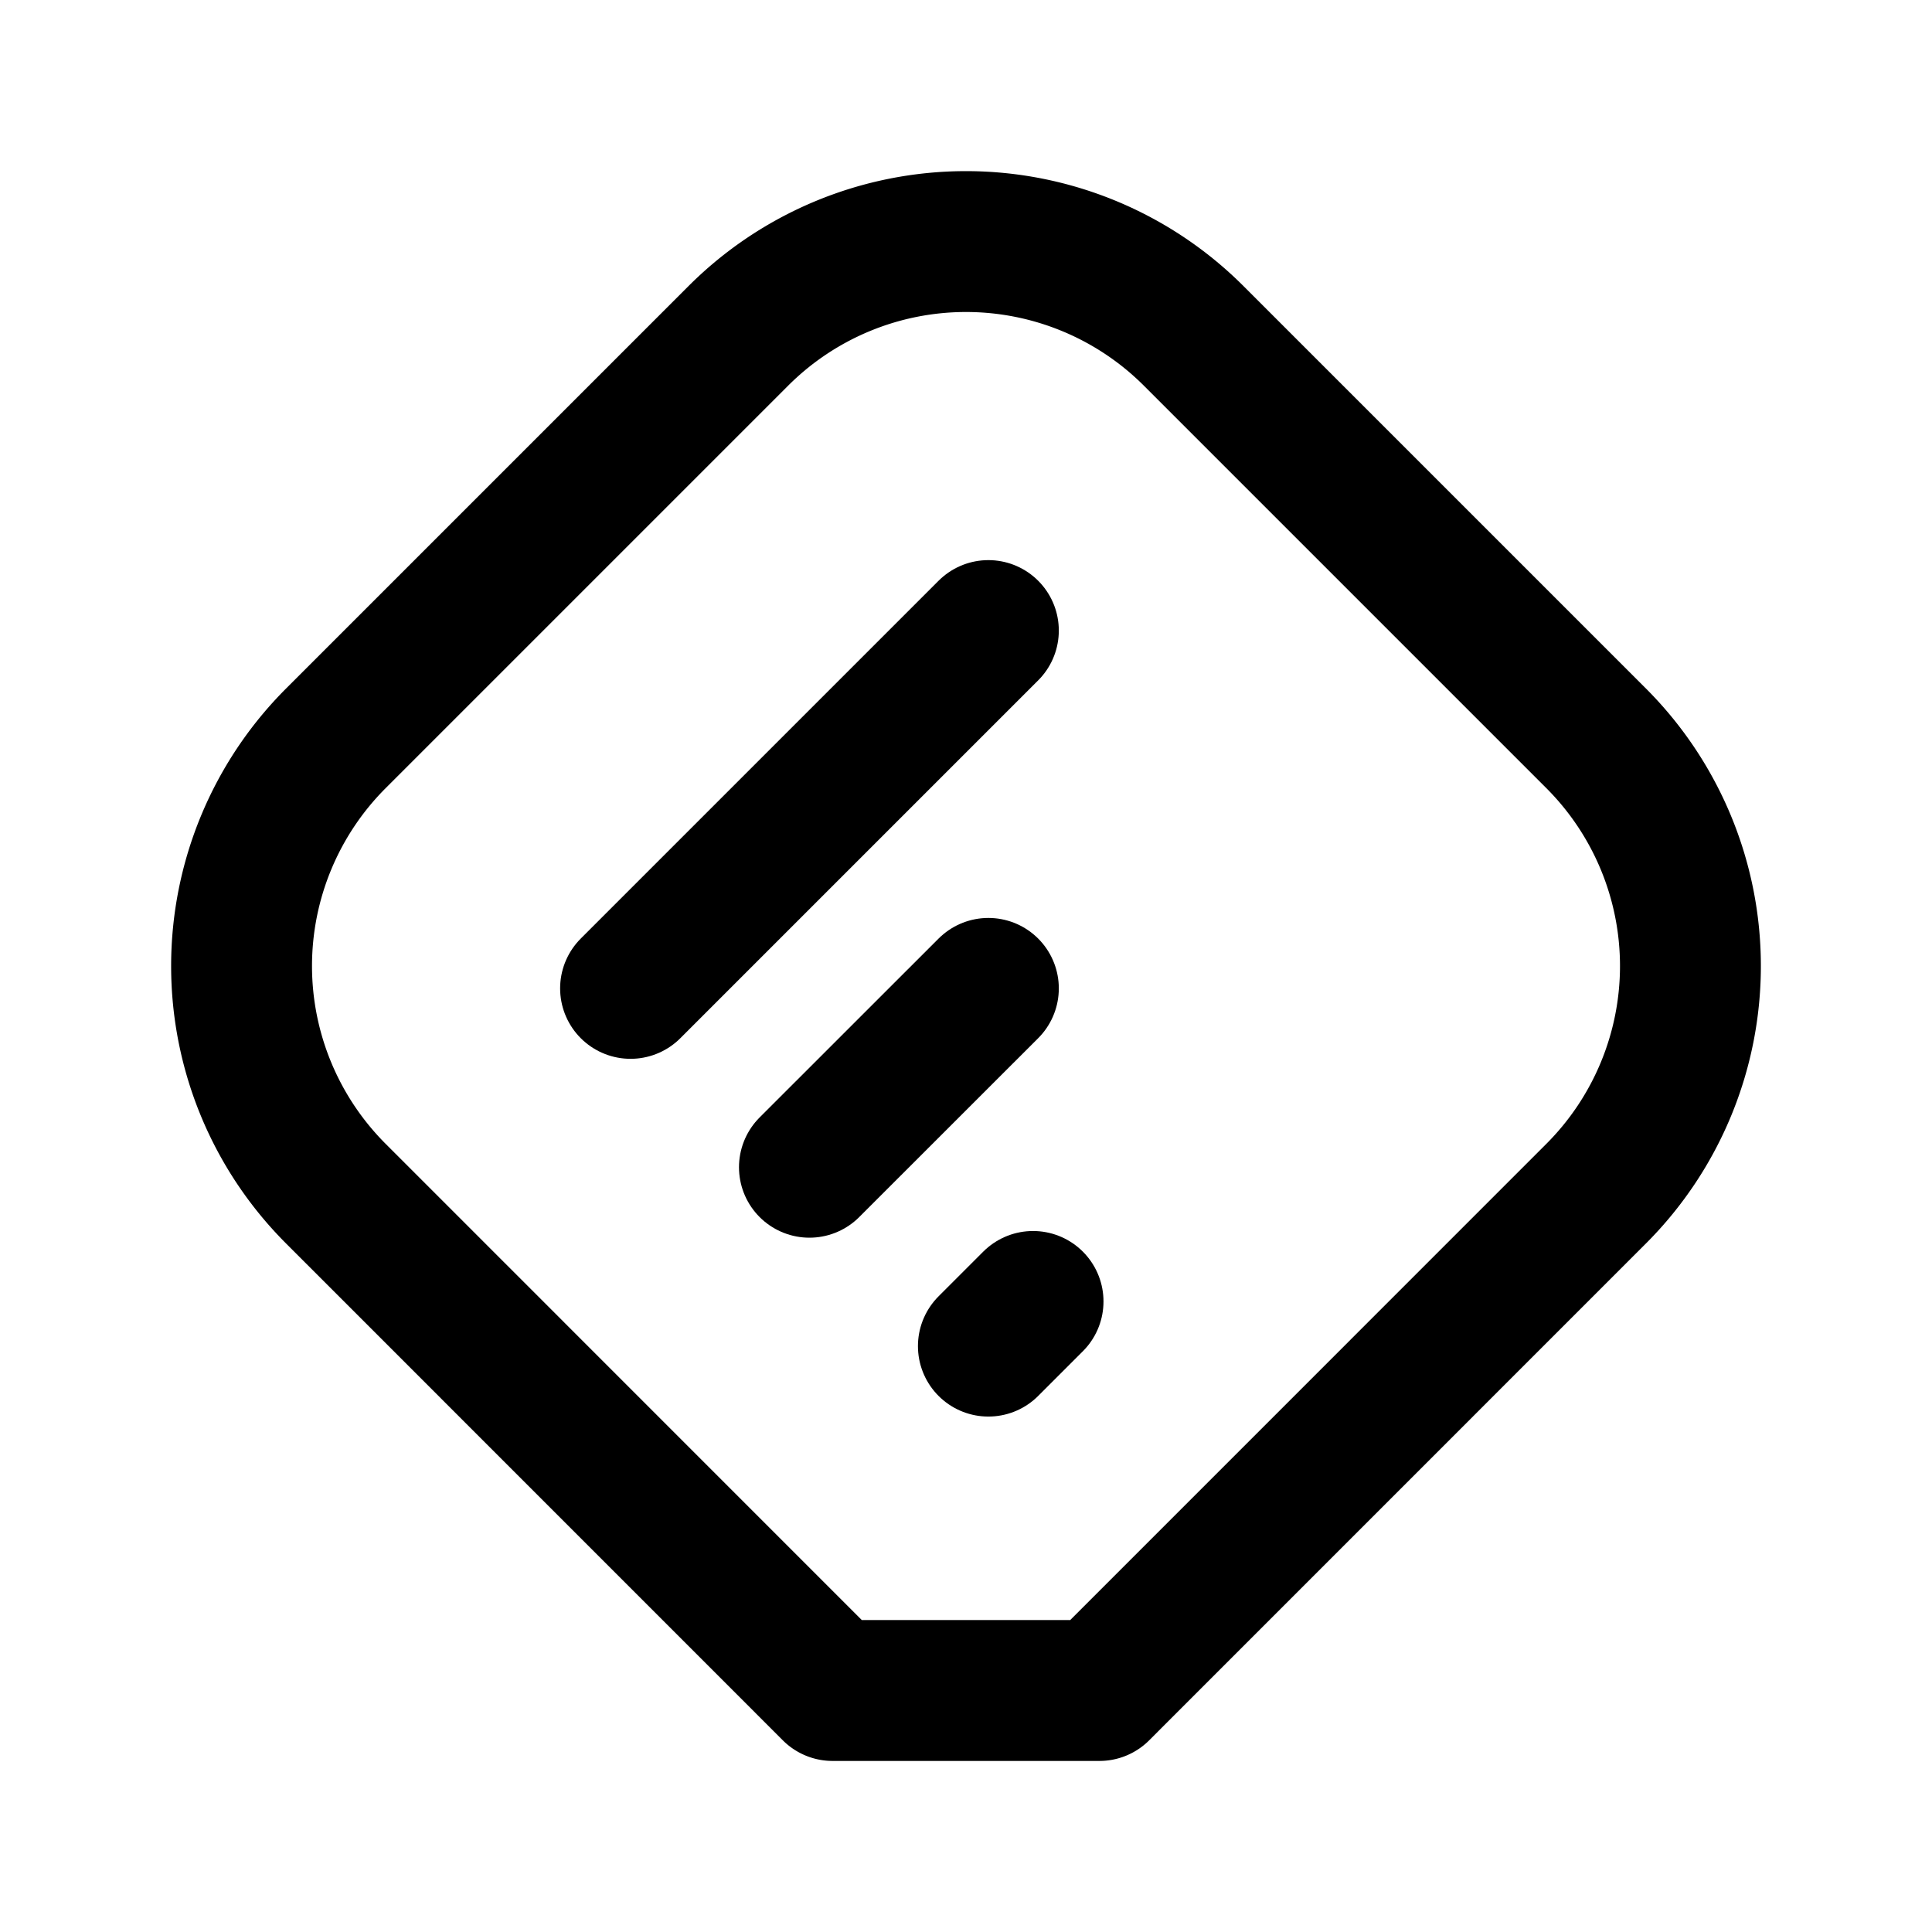 <svg xmlns="http://www.w3.org/2000/svg" viewBox="0 0 24 24" stroke-width="1.75" stroke="currentColor" fill="none" stroke-linecap="round" stroke-linejoin="round">
  <path stroke="none" d="M0 0h24v24H0z" fill="none"/>
  <path d="M7.833 12.278l4.445 -4.445" />
  <path d="M10.055 14.5l2.223 -2.222" />
  <path d="M12.278 16.722l.555 -.555" />
  <path d="M19.828 14.828a4 4 0 0 0 0 -5.656l-5 -5a4 4 0 0 0 -5.656 0l-5 5a4 4 0 0 0 0 5.656l6.171 6.172h3.314l6.171 -6.172z" />
</svg>


